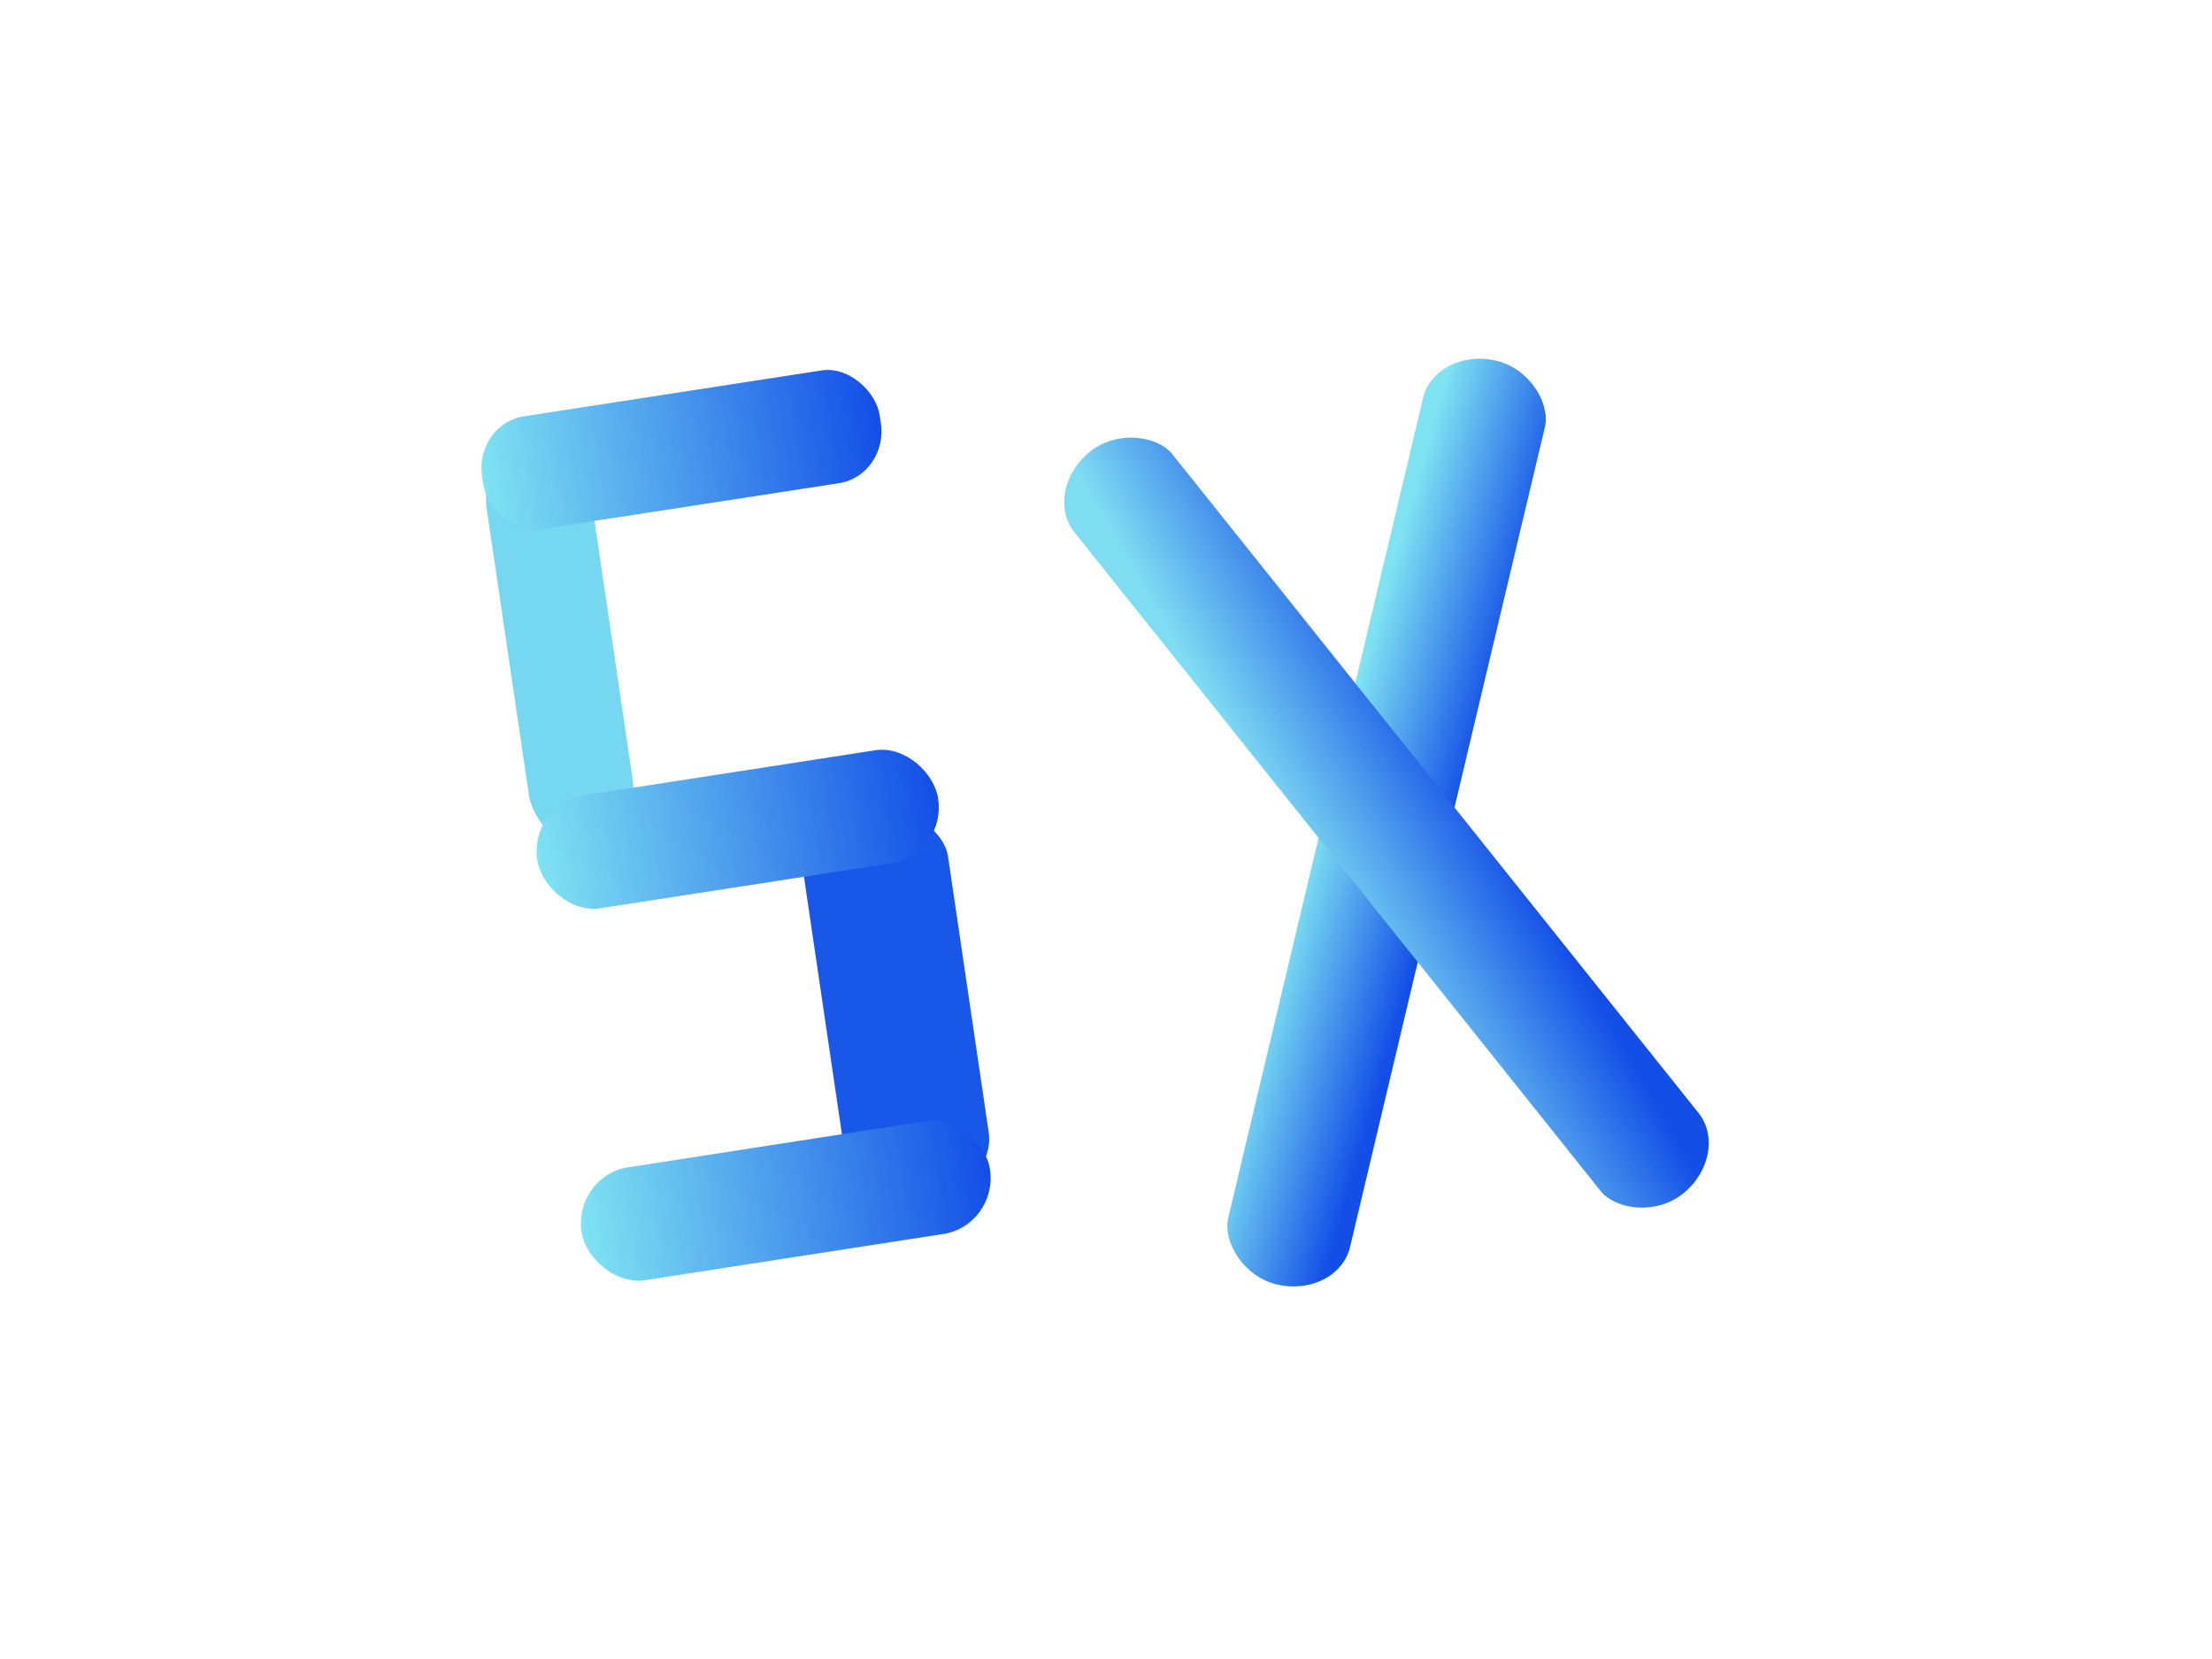 <svg cache-id="cf3f9fd3fa604720a447447cafaf0e56" id="eFaO2Ly5KrI1" xmlns="http://www.w3.org/2000/svg" xmlns:xlink="http://www.w3.org/1999/xlink" viewBox="0 0 640 480" shape-rendering="geometricPrecision" text-rendering="geometricPrecision"><defs><linearGradient id="eFaO2Ly5KrI2-fill" x1="0.97" y1="0.671" x2="0.03" y2="0.329" spreadMethod="pad" gradientUnits="objectBoundingBox" gradientTransform="translate(0 0)"><stop id="eFaO2Ly5KrI2-fill-0" offset="0%" stop-color="#7fe3f2"/><stop id="eFaO2Ly5KrI2-fill-1" offset="100%" stop-color="#134ee7"/></linearGradient><linearGradient id="eFaO2Ly5KrI3-fill" x1="0.179" y1="0.117" x2="0.821" y2="0.883" spreadMethod="pad" gradientUnits="objectBoundingBox" gradientTransform="translate(0 0)"><stop id="eFaO2Ly5KrI3-fill-0" offset="0%" stop-color="#7fddf2"/><stop id="eFaO2Ly5KrI3-fill-1" offset="100%" stop-color="#134ee7"/></linearGradient><linearGradient id="eFaO2Ly5KrI6-fill" x1="0" y1="0.5" x2="1" y2="0.5" spreadMethod="pad" gradientUnits="objectBoundingBox" gradientTransform="translate(0 0)"><stop id="eFaO2Ly5KrI6-fill-0" offset="0%" stop-color="#7fe3f2"/><stop id="eFaO2Ly5KrI6-fill-1" offset="100%" stop-color="#134ee7"/></linearGradient><linearGradient id="eFaO2Ly5KrI7-fill" x1="0" y1="0.5" x2="1" y2="0.5" spreadMethod="pad" gradientUnits="objectBoundingBox" gradientTransform="translate(0 0)"><stop id="eFaO2Ly5KrI7-fill-0" offset="0%" stop-color="#7fe3f2"/><stop id="eFaO2Ly5KrI7-fill-1" offset="100%" stop-color="#134ee7"/></linearGradient><linearGradient id="eFaO2Ly5KrI8-fill" x1="0" y1="0.5" x2="1" y2="0.5" spreadMethod="pad" gradientUnits="objectBoundingBox" gradientTransform="translate(0 0)"><stop id="eFaO2Ly5KrI8-fill-0" offset="0%" stop-color="#7fe3f2"/><stop id="eFaO2Ly5KrI8-fill-1" offset="100%" stop-color="#134ee7"/></linearGradient></defs><rect width="36.235" height="322.396" rx="18.12" ry="18.12" transform="matrix(-.973-.231 0.197-.829 387.044 375.809)" fill="url(#eFaO2Ly5KrI2-fill)"/><rect width="36.235" height="322.396" rx="18.12" ry="18.12" transform="matrix(.781-.624 0.532 0.666 301.25 141.959)" fill="url(#eFaO2Ly5KrI3-fill)"/><rect width="42.106" height="141.757" rx="21.05" ry="21.05" transform="matrix(.713-.105 0.122 0.827 138.288 130.049)" fill="#76d7f1"/><rect width="42.106" height="141.757" rx="21.05" ry="21.05" transform="matrix(.989-.146 0.118 0.8 230.163 237.089)" fill="#1957e8"/><rect width="182.879" height="49.366" rx="24.68" ry="24.68" transform="matrix(.634-.098 0.102 0.661 152.957 232.575)" fill="url(#eFaO2Ly5KrI6-fill)"/><rect width="182.879" height="49.366" rx="23" ry="23" transform="matrix(.629-.097 0.102 0.661 137.134 122.682)" fill="url(#eFaO2Ly5KrI7-fill)"/><rect width="182.879" height="49.366" rx="24.68" ry="24.68" transform="matrix(.646-.1 0.102 0.661 165.762 340.212)" fill="url(#eFaO2Ly5KrI8-fill)"/></svg>
